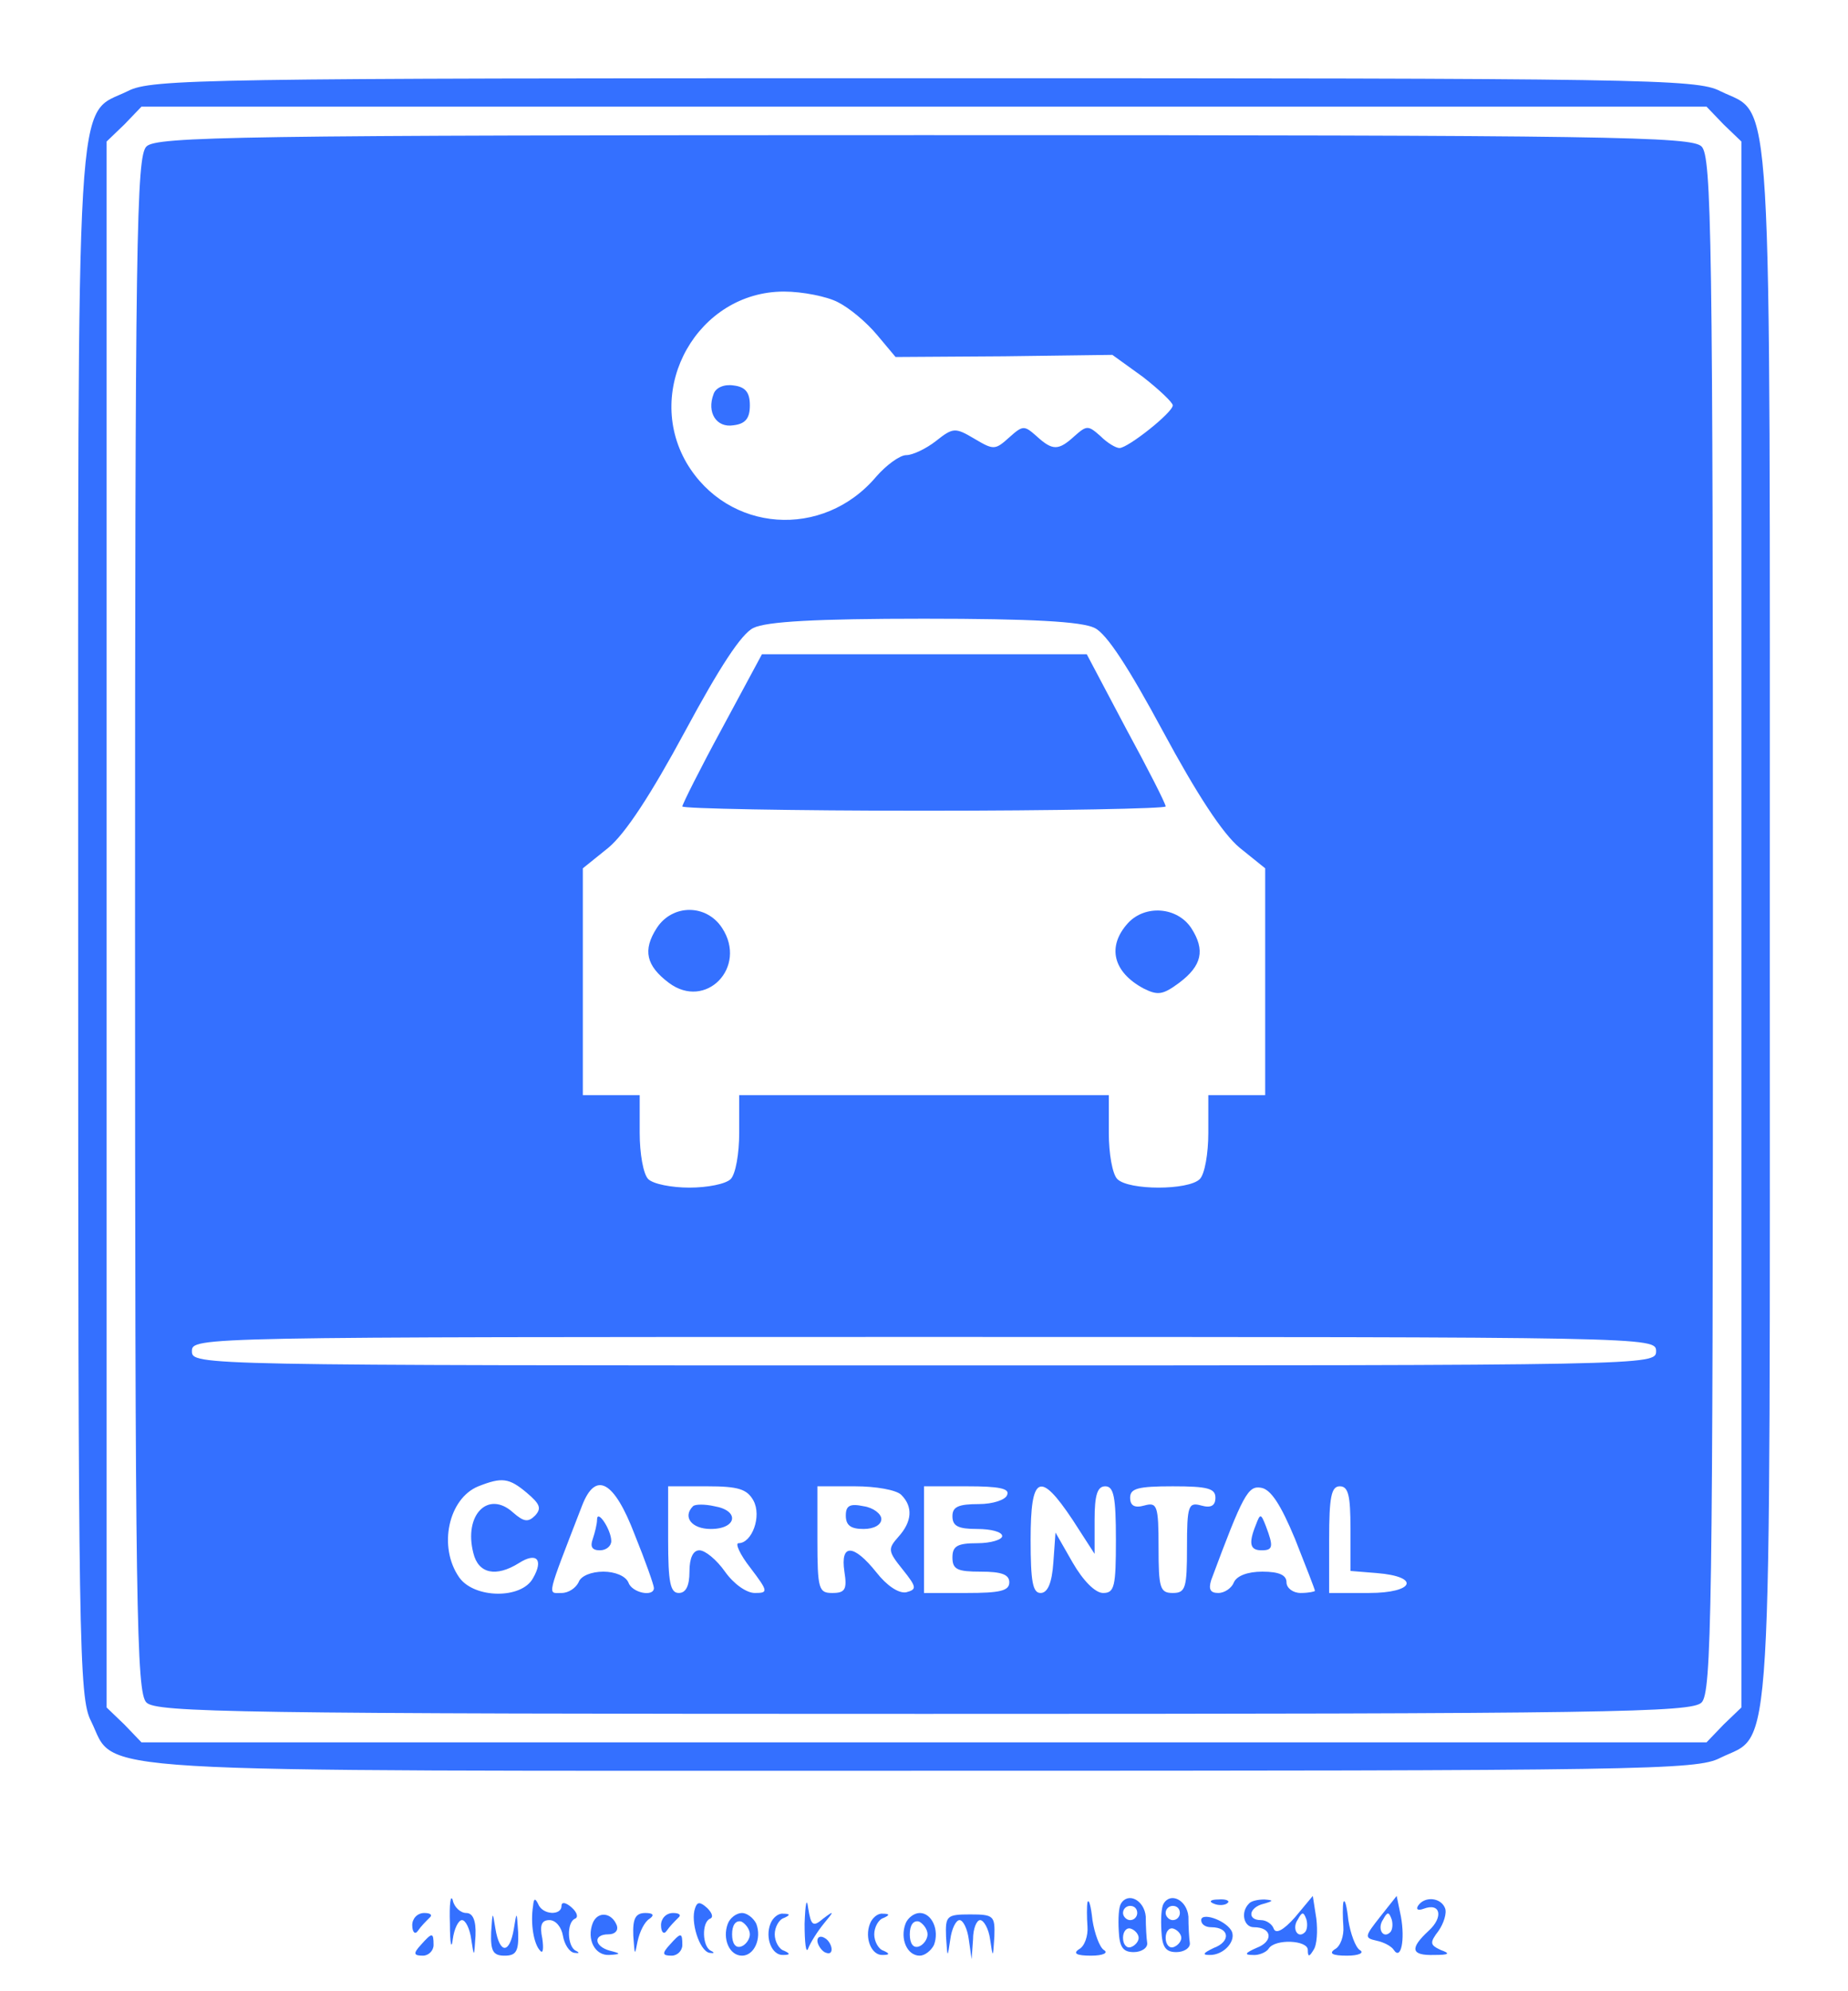 <?xml version="1.0" standalone="no"?>
<!DOCTYPE svg PUBLIC "-//W3C//DTD SVG 20010904//EN"
 "http://www.w3.org/TR/2001/REC-SVG-20010904/DTD/svg10.dtd">
<svg version="1.0" xmlns="http://www.w3.org/2000/svg"
 width="260pt" height="280pt" viewBox="0 0 260 280"
 preserveAspectRatio="xMidYMid meet">

<g transform="translate(0,280) scale(0.1,-0.1)"
fill="#3470FF" stroke="none">
<path d="M180 2672 c-75 -37 -70 41 -70 -1172 0 -1013 1 -1087 18 -1120 37
-75 -41 -70 1172 -70 1013 0 1087 1 1120 18 75 37 70 -41 70 1172 0 1213 5
1135 -70 1172 -33 17 -107 18 -1120 18 -1013 0 -1087 -1 -1120 -18z m2245 -47
l25 -24 0 -1101 0 -1101 -25 -24 -24 -25 -1101 0 -1101 0 -24 25 -25 24 0
1101 0 1101 25 24 24 25 1101 0 1101 0 24 -25z"/>
<path d="M206 2594 c-14 -14 -16 -127 -16 -1094 0 -967 2 -1080 16 -1094 14
-14 127 -16 1094 -16 967 0 1080 2 1094 16 14 14 16 127 16 1094 0 967 -2
1080 -16 1094 -14 14 -127 16 -1094 16 -967 0 -1080 -2 -1094 -16z m973 -219
c16 -8 40 -28 55 -46 l26 -31 153 1 152 2 43 -31 c23 -18 42 -36 42 -40 0 -10
-63 -60 -75 -60 -5 0 -17 7 -27 17 -17 15 -19 15 -36 0 -23 -21 -31 -21 -54 0
-17 15 -19 15 -38 -2 -20 -18 -22 -18 -49 -2 -27 16 -30 16 -54 -3 -14 -11
-33 -20 -42 -20 -9 0 -28 -14 -42 -30 -75 -89 -209 -79 -267 19 -61 105 16
241 137 241 26 0 61 -7 76 -15z m361 -458 c17 -8 48 -56 96 -145 48 -89 84
-144 108 -164 l36 -29 0 -160 0 -159 -40 0 -40 0 0 -53 c0 -29 -5 -58 -12 -65
-16 -16 -100 -16 -116 0 -7 7 -12 36 -12 65 l0 53 -260 0 -260 0 0 -53 c0 -29
-5 -58 -12 -65 -7 -7 -33 -12 -58 -12 -25 0 -51 5 -58 12 -7 7 -12 36 -12 65
l0 53 -40 0 -40 0 0 159 0 160 36 29 c24 20 60 75 108 164 48 89 79 137 96
145 18 9 88 13 240 13 152 0 222 -4 240 -13z m790 -1017 c0 -20 -7 -20 -1030
-20 -1023 0 -1030 0 -1030 20 0 20 7 20 1030 20 1023 0 1030 0 1030 -20z
m-1589 -199 c19 -16 21 -22 12 -32 -10 -10 -16 -9 -31 4 -35 32 -70 -3 -56
-57 7 -29 32 -34 64 -14 25 16 35 5 20 -21 -16 -30 -83 -29 -104 1 -30 43 -15
111 27 128 33 13 43 12 68 -9z m152 -59 c15 -37 27 -71 27 -75 0 -13 -31 -7
-36 8 -4 9 -19 15 -35 15 -17 0 -32 -6 -35 -15 -4 -8 -14 -15 -24 -15 -20 0
-22 -9 29 123 19 49 45 35 74 -41z m167 48 c12 -22 -2 -60 -21 -60 -5 0 2 -16
17 -35 25 -33 25 -35 6 -35 -12 0 -30 13 -42 30 -12 17 -28 30 -36 30 -9 0
-14 -11 -14 -30 0 -20 -5 -30 -15 -30 -12 0 -15 15 -15 75 l0 75 55 0 c44 0
56 -4 65 -20z m208 8 c17 -17 15 -38 -4 -59 -15 -17 -15 -20 6 -46 20 -25 20
-28 5 -32 -11 -2 -28 10 -42 28 -32 40 -51 41 -45 1 4 -25 1 -30 -17 -30 -19
0 -21 5 -21 75 l0 75 53 0 c29 0 58 -5 65 -12z m149 0 c-2 -7 -20 -13 -40 -13
-29 0 -37 -4 -37 -17 0 -14 8 -18 35 -18 19 0 35 -4 35 -10 0 -5 -16 -10 -35
-10 -28 0 -35 -4 -35 -20 0 -17 7 -20 40 -20 29 0 40 -4 40 -15 0 -12 -13 -15
-60 -15 l-60 0 0 75 0 75 61 0 c44 0 60 -3 56 -12z m92 -35 l31 -48 0 48 c0
35 4 47 15 47 12 0 15 -15 15 -75 0 -66 -2 -75 -18 -75 -11 0 -28 17 -43 43
l-24 42 -3 -42 c-2 -29 -8 -43 -18 -43 -11 0 -14 16 -14 75 0 91 13 97 59 28z
m201 31 c0 -11 -6 -15 -20 -11 -18 5 -20 0 -20 -59 0 -57 -2 -64 -20 -64 -18
0 -20 7 -20 64 0 59 -2 64 -20 59 -14 -4 -20 0 -20 11 0 13 11 16 60 16 49 0
60 -3 60 -16z m112 -58 c15 -38 28 -71 28 -73 0 -1 -9 -3 -20 -3 -11 0 -20 7
-20 15 0 10 -10 15 -34 15 -21 0 -36 -6 -40 -15 -3 -8 -13 -15 -22 -15 -11 0
-14 5 -10 18 45 121 52 133 70 130 14 -2 28 -24 48 -72z m78 15 l0 -60 37 -3
c62 -5 53 -28 -11 -28 l-56 0 0 75 c0 60 3 75 15 75 12 0 15 -13 15 -59z"/>
<path d="M1004 2246 c-10 -26 4 -48 28 -44 17 2 23 10 23 28 0 18 -6 26 -23
28 -13 2 -25 -3 -28 -12z"/>
<path d="M1016 1776 c-31 -57 -56 -107 -56 -110 0 -3 153 -6 340 -6 187 0 340
3 340 6 0 4 -25 53 -56 110 l-55 104 -229 0 -228 0 -56 -104z"/>
<path d="M924 1495 c-20 -31 -15 -53 17 -77 52 -39 111 22 75 77 -22 34 -70
34 -92 0z"/>
<path d="M1587 1502 c-30 -33 -21 -69 22 -92 20 -10 27 -9 50 8 32 24 37 46
17 77 -20 30 -65 33 -89 7z"/>
<path d="M840 663 c0 -6 -3 -18 -6 -27 -4 -11 -1 -16 10 -16 9 0 16 6 16 13 0
16 -20 46 -20 30z"/>
<path d="M975 682 c-15 -15 -2 -32 25 -32 37 0 41 26 5 32 -13 3 -27 3 -30 0z"/>
<path d="M1190 669 c0 -14 7 -19 25 -19 15 0 25 6 25 14 0 7 -11 16 -25 18
-19 4 -25 1 -25 -13z"/>
<path d="M1767 656 c-11 -27 -8 -36 8 -36 16 0 17 5 6 34 -7 18 -8 18 -14 2z"/>
<path d="M633 95 c0 -27 2 -38 4 -22 2 15 8 27 13 27 5 0 11 -12 13 -27 4 -26
4 -26 6 5 1 22 -4 32 -13 32 -8 0 -17 8 -19 18 -3 9 -5 -5 -4 -33z"/>
<path d="M1132 95 c0 -27 2 -43 5 -35 3 8 13 24 22 35 15 18 15 19 -1 7 -14
-12 -17 -10 -21 15 -2 16 -4 6 -5 -22z"/>
<path d="M750 120 c-4 -25 1 -54 10 -63 4 -5 5 3 3 17 -4 19 -1 26 10 26 9 0
17 -10 19 -22 2 -12 9 -23 16 -24 7 -1 8 0 2 3 -12 6 -13 40 -1 45 5 2 3 9 -5
16 -8 7 -14 8 -14 2 0 -14 -27 -13 -33 3 -4 8 -6 8 -7 -3z"/>
<path d="M978 117 c-7 -19 6 -60 20 -63 7 -1 8 0 2 3 -12 6 -13 40 -1 45 5 2
3 8 -4 15 -10 9 -14 9 -17 0z"/>
<path d="M1530 125 c-1 -5 -1 -21 0 -34 1 -13 -4 -28 -12 -32 -9 -6 -3 -9 17
-9 17 0 25 4 18 8 -6 4 -13 23 -16 42 -2 19 -5 31 -7 25z"/>
<path d="M1577 123 c-3 -5 -4 -21 -3 -38 1 -23 6 -30 21 -30 11 0 20 6 19 13
-1 6 -2 23 -2 37 -2 23 -25 35 -35 18z m23 -13 c0 -5 -4 -10 -10 -10 -5 0 -10
5 -10 10 0 6 5 10 10 10 6 0 10 -4 10 -10z m2 -35 c0 -5 -5 -11 -11 -13 -6 -2
-11 4 -11 13 0 9 5 15 11 13 6 -2 11 -8 11 -13z"/>
<path d="M1637 123 c-3 -5 -4 -21 -3 -38 1 -23 6 -30 21 -30 11 0 20 6 19 13
-1 6 -2 23 -2 37 -2 23 -25 35 -35 18z m23 -13 c0 -5 -4 -10 -10 -10 -5 0 -10
5 -10 10 0 6 5 10 10 10 6 0 10 -4 10 -10z m2 -35 c0 -5 -5 -11 -11 -13 -6 -2
-11 4 -11 13 0 9 5 15 11 13 6 -2 11 -8 11 -13z"/>
<path d="M1708 123 c7 -3 16 -2 19 1 4 3 -2 6 -13 5 -11 0 -14 -3 -6 -6z"/>
<path d="M1757 123 c-12 -12 -7 -33 7 -33 26 0 28 -20 4 -29 -16 -7 -18 -10
-6 -10 9 -1 20 4 23 9 9 14 55 12 55 -2 0 -10 2 -10 8 0 5 7 6 27 4 44 l-5 32
-25 -30 c-16 -18 -27 -24 -30 -16 -2 6 -10 12 -18 12 -20 0 -17 18 4 23 14 4
14 5 1 6 -9 0 -19 -2 -22 -6z m79 -40 c-10 -10 -19 5 -10 18 6 11 8 11 12 0 2
-7 1 -15 -2 -18z"/>
<path d="M1890 125 c-1 -5 -1 -21 0 -34 1 -13 -4 -28 -12 -32 -9 -6 -3 -9 17
-9 17 0 25 4 18 8 -6 4 -13 23 -16 42 -2 19 -5 31 -7 25z"/>
<path d="M1942 105 c-22 -28 -23 -30 -5 -34 10 -2 21 -8 24 -13 10 -15 16 14
10 47 l-6 29 -23 -29z m14 -22 c-10 -10 -19 5 -10 18 6 11 8 11 12 0 2 -7 1
-15 -2 -18z"/>
<path d="M1995 120 c-3 -5 0 -7 8 -4 24 9 28 -12 7 -31 -27 -25 -25 -35 8 -34
21 0 23 2 9 7 -15 7 -16 10 -3 27 7 10 12 25 9 32 -6 15 -29 17 -38 3z"/>
<path d="M580 93 c0 -10 4 -14 8 -8 4 6 11 13 16 18 5 4 2 7 -7 7 -10 0 -17
-8 -17 -17z"/>
<path d="M691 83 c-1 -27 3 -33 19 -33 16 0 20 6 19 33 -2 30 -2 30 -6 5 -6
-36 -20 -36 -26 0 -4 25 -4 25 -6 -5z"/>
<path d="M834 96 c-9 -23 3 -46 23 -45 17 1 17 2 1 6 -22 6 -24 23 -2 23 9 0
14 5 12 12 -7 19 -27 21 -34 4z"/>
<path d="M891 78 c2 -28 2 -29 6 -8 3 14 10 28 17 32 7 5 5 8 -6 8 -14 0 -18
-8 -17 -32z"/>
<path d="M930 93 c0 -10 4 -14 8 -8 4 6 11 13 16 18 5 4 2 7 -7 7 -10 0 -17
-8 -17 -17z"/>
<path d="M1024 95 c-8 -21 2 -45 20 -45 17 0 28 24 20 45 -4 8 -13 15 -20 15
-8 0 -17 -7 -20 -15z m31 -15 c0 -7 -6 -15 -12 -17 -8 -3 -13 4 -13 17 0 13 5
20 13 18 6 -3 12 -11 12 -18z"/>
<path d="M1084 95 c-8 -20 2 -45 18 -44 10 0 10 2 1 6 -7 2 -13 13 -13 23 0
10 6 21 13 23 9 4 9 6 -1 6 -7 1 -15 -6 -18 -14z"/>
<path d="M1224 95 c-8 -20 2 -45 18 -44 10 0 10 2 1 6 -7 2 -13 13 -13 23 0
10 6 21 13 23 9 4 9 6 -1 6 -7 1 -15 -6 -18 -14z"/>
<path d="M1274 95 c-8 -21 2 -45 20 -45 7 0 16 7 20 15 8 21 -3 45 -20 45 -8
0 -17 -7 -20 -15z m31 -15 c0 -7 -6 -15 -12 -17 -8 -3 -13 4 -13 17 0 13 5 20
13 18 6 -3 12 -11 12 -18z"/>
<path d="M1331 77 c2 -31 2 -31 6 -4 2 15 8 27 13 27 5 0 11 -12 13 -27 l4
-28 2 28 c0 15 5 27 10 27 5 0 12 -12 14 -27 4 -27 4 -27 6 4 1 29 -1 31 -34
31 -33 0 -35 -2 -34 -31z"/>
<path d="M1690 100 c0 -6 6 -10 14 -10 26 0 28 -20 4 -29 -15 -7 -17 -10 -7
-10 21 -1 40 21 31 35 -10 15 -42 25 -42 14z"/>
<path d="M592 65 c-11 -12 -10 -15 3 -15 8 0 15 7 15 15 0 18 -2 18 -18 0z"/>
<path d="M942 65 c-11 -12 -10 -15 3 -15 8 0 15 7 15 15 0 18 -2 18 -18 0z"/>
<path d="M1150 71 c0 -5 5 -13 10 -16 6 -3 10 -2 10 4 0 5 -4 13 -10 16 -5 3
-10 2 -10 -4z"/>
</g>
</svg>
